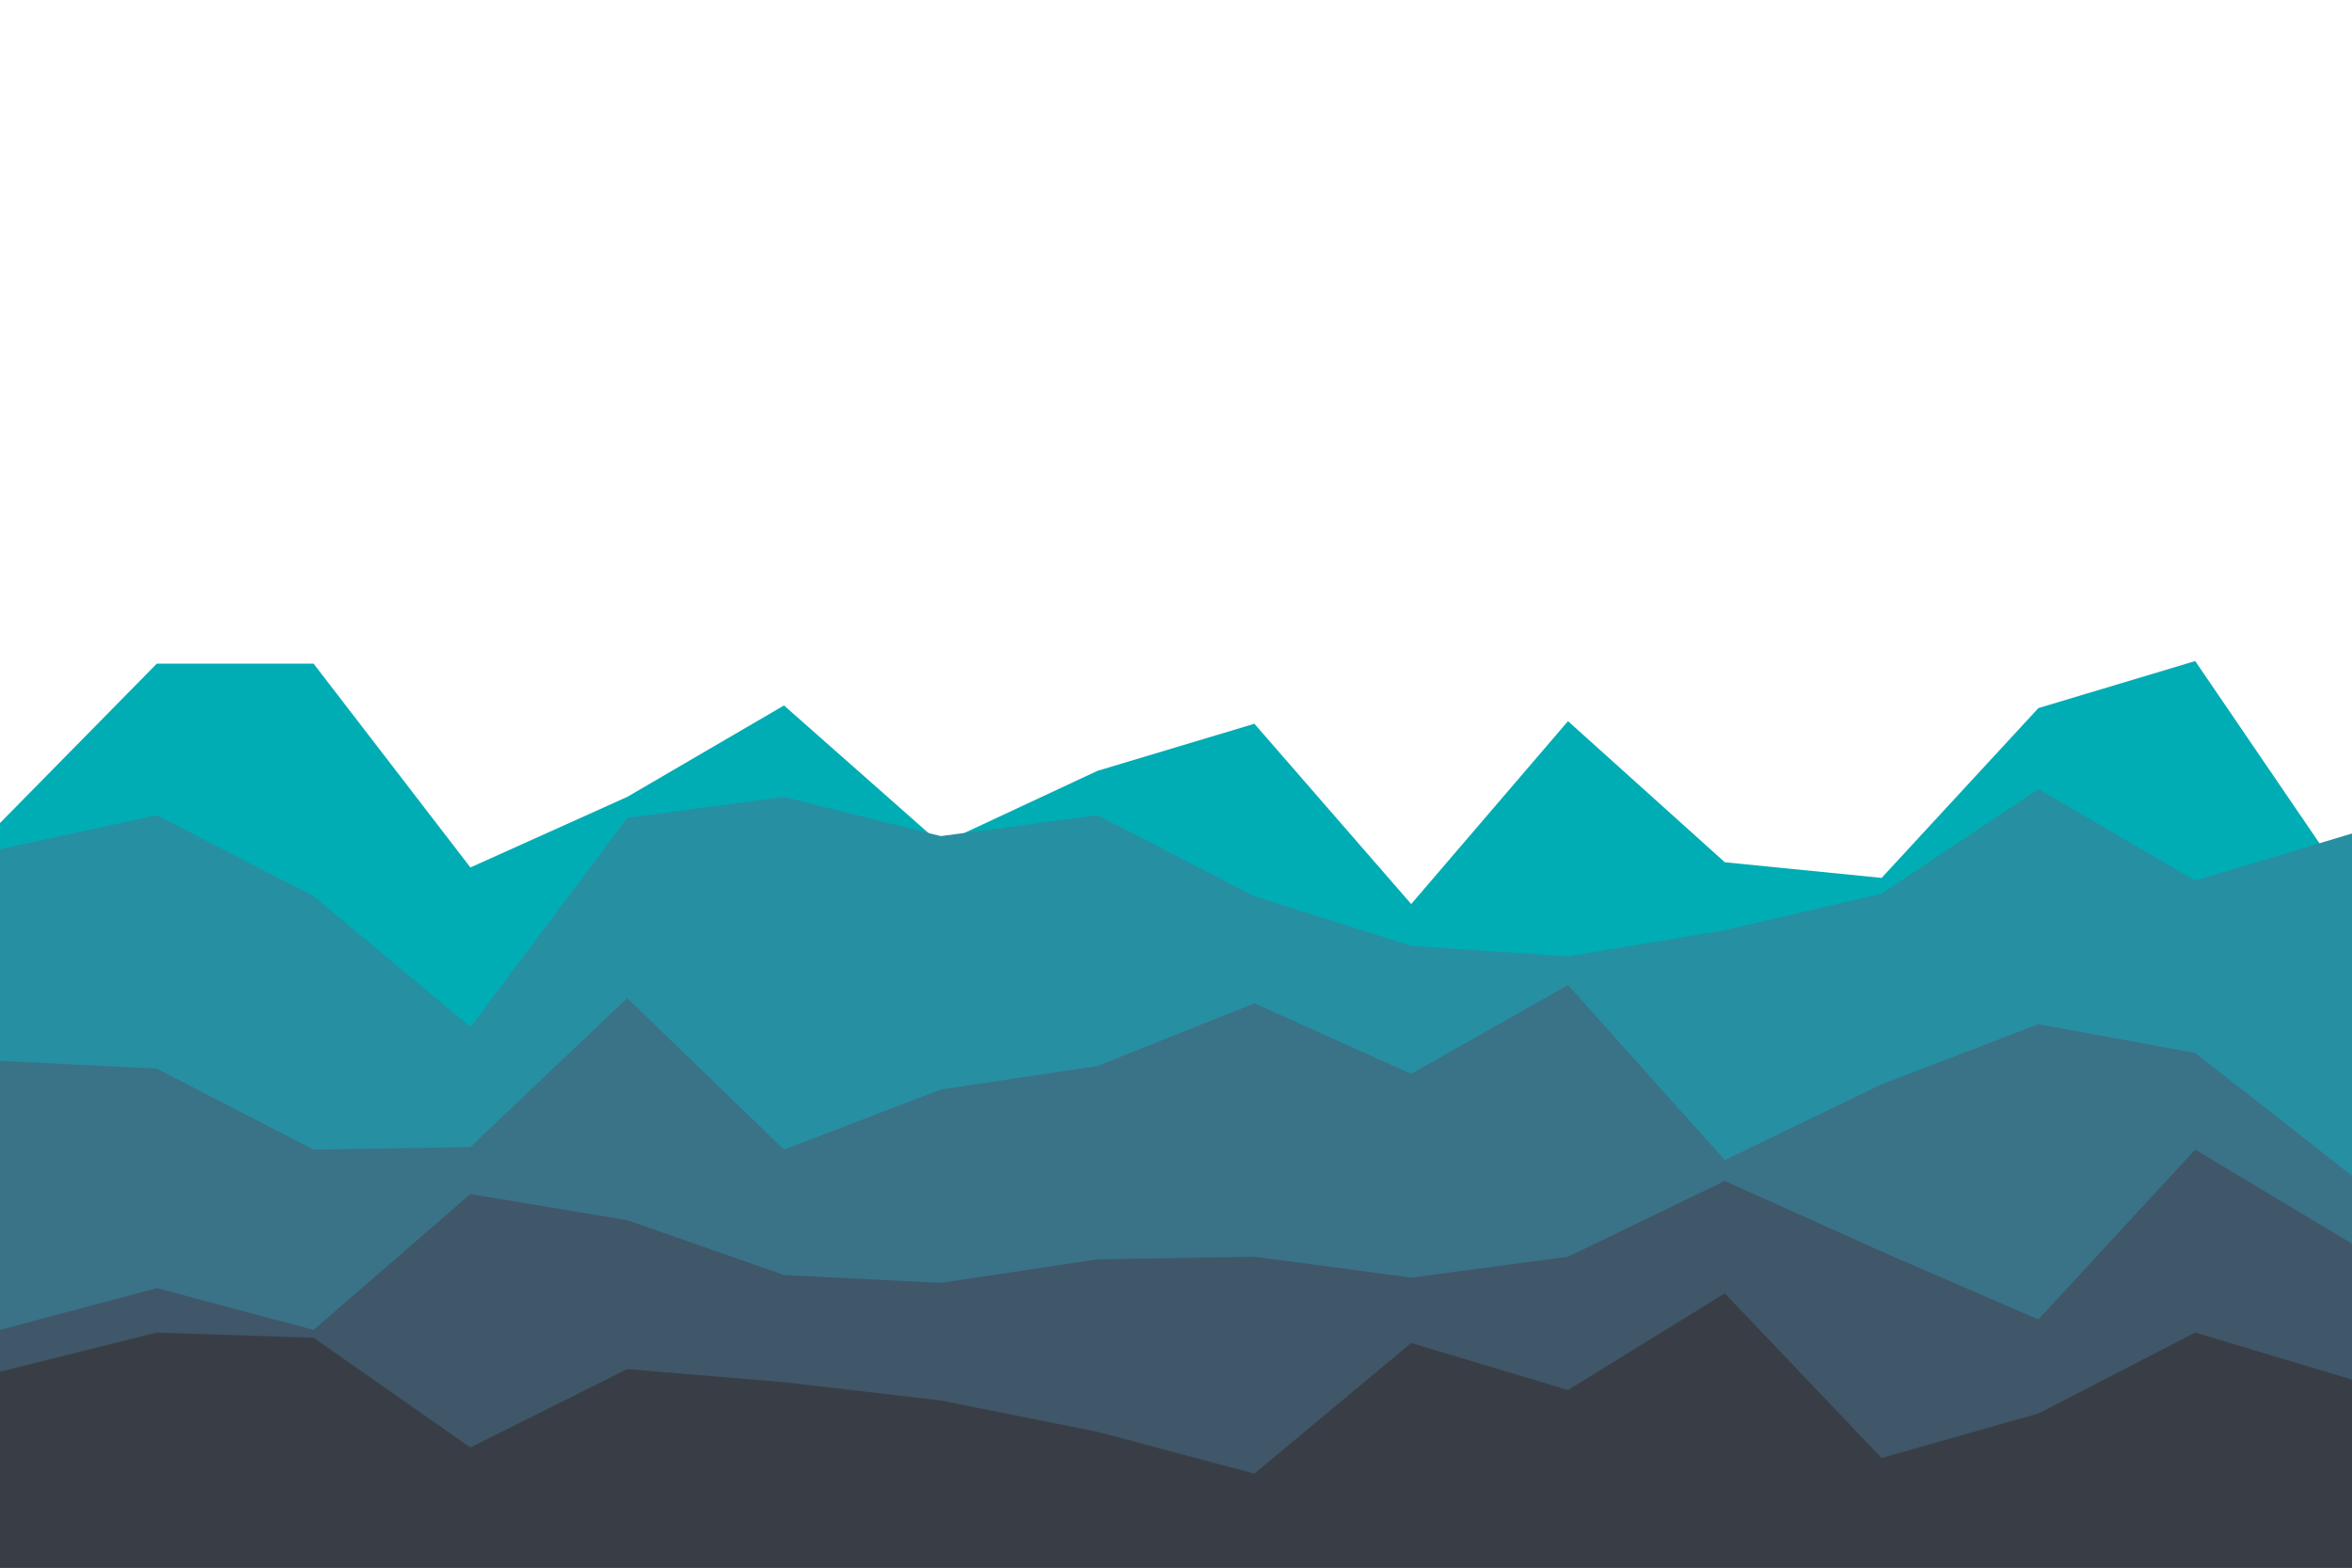 <svg id="visual" viewBox="0 0 900 600" width="900" height="600" xmlns="http://www.w3.org/2000/svg" xmlns:xlink="http://www.w3.org/1999/xlink" version="1.1"><path d="M0 315L60 254L120 254L180 332L240 305L300 270L360 323L420 295L480 277L540 346L600 276L660 330L720 336L780 271L840 253L900 341L900 601L840 601L780 601L720 601L660 601L600 601L540 601L480 601L420 601L360 601L300 601L240 601L180 601L120 601L60 601L0 601Z" fill="#00adb5"></path><path d="M0 325L60 312L120 343L180 393L240 313L300 305L360 320L420 312L480 343L540 362L600 366L660 356L720 342L780 302L840 337L900 319L900 601L840 601L780 601L720 601L660 601L600 601L540 601L480 601L420 601L360 601L300 601L240 601L180 601L120 601L60 601L0 601Z" fill="#278fa2"></path><path d="M0 406L60 409L120 440L180 439L240 382L300 440L360 417L420 408L480 384L540 411L600 377L660 444L720 415L780 392L840 403L900 450L900 601L840 601L780 601L720 601L660 601L600 601L540 601L480 601L420 601L360 601L300 601L240 601L180 601L120 601L60 601L0 601Z" fill="#3a7288"></path><path d="M0 509L60 493L120 509L180 457L240 467L300 488L360 491L420 482L480 481L540 489L600 481L660 452L720 479L780 505L840 440L900 476L900 601L840 601L780 601L720 601L660 601L600 601L540 601L480 601L420 601L360 601L300 601L240 601L180 601L120 601L60 601L0 601Z" fill="#3f5768"></path><path d="M0 525L60 510L120 512L180 554L240 524L300 529L360 536L420 548L480 564L540 514L600 532L660 495L720 558L780 541L840 510L900 528L900 601L840 601L780 601L720 601L660 601L600 601L540 601L480 601L420 601L360 601L300 601L240 601L180 601L120 601L60 601L0 601Z" fill="#393e46"></path></svg>